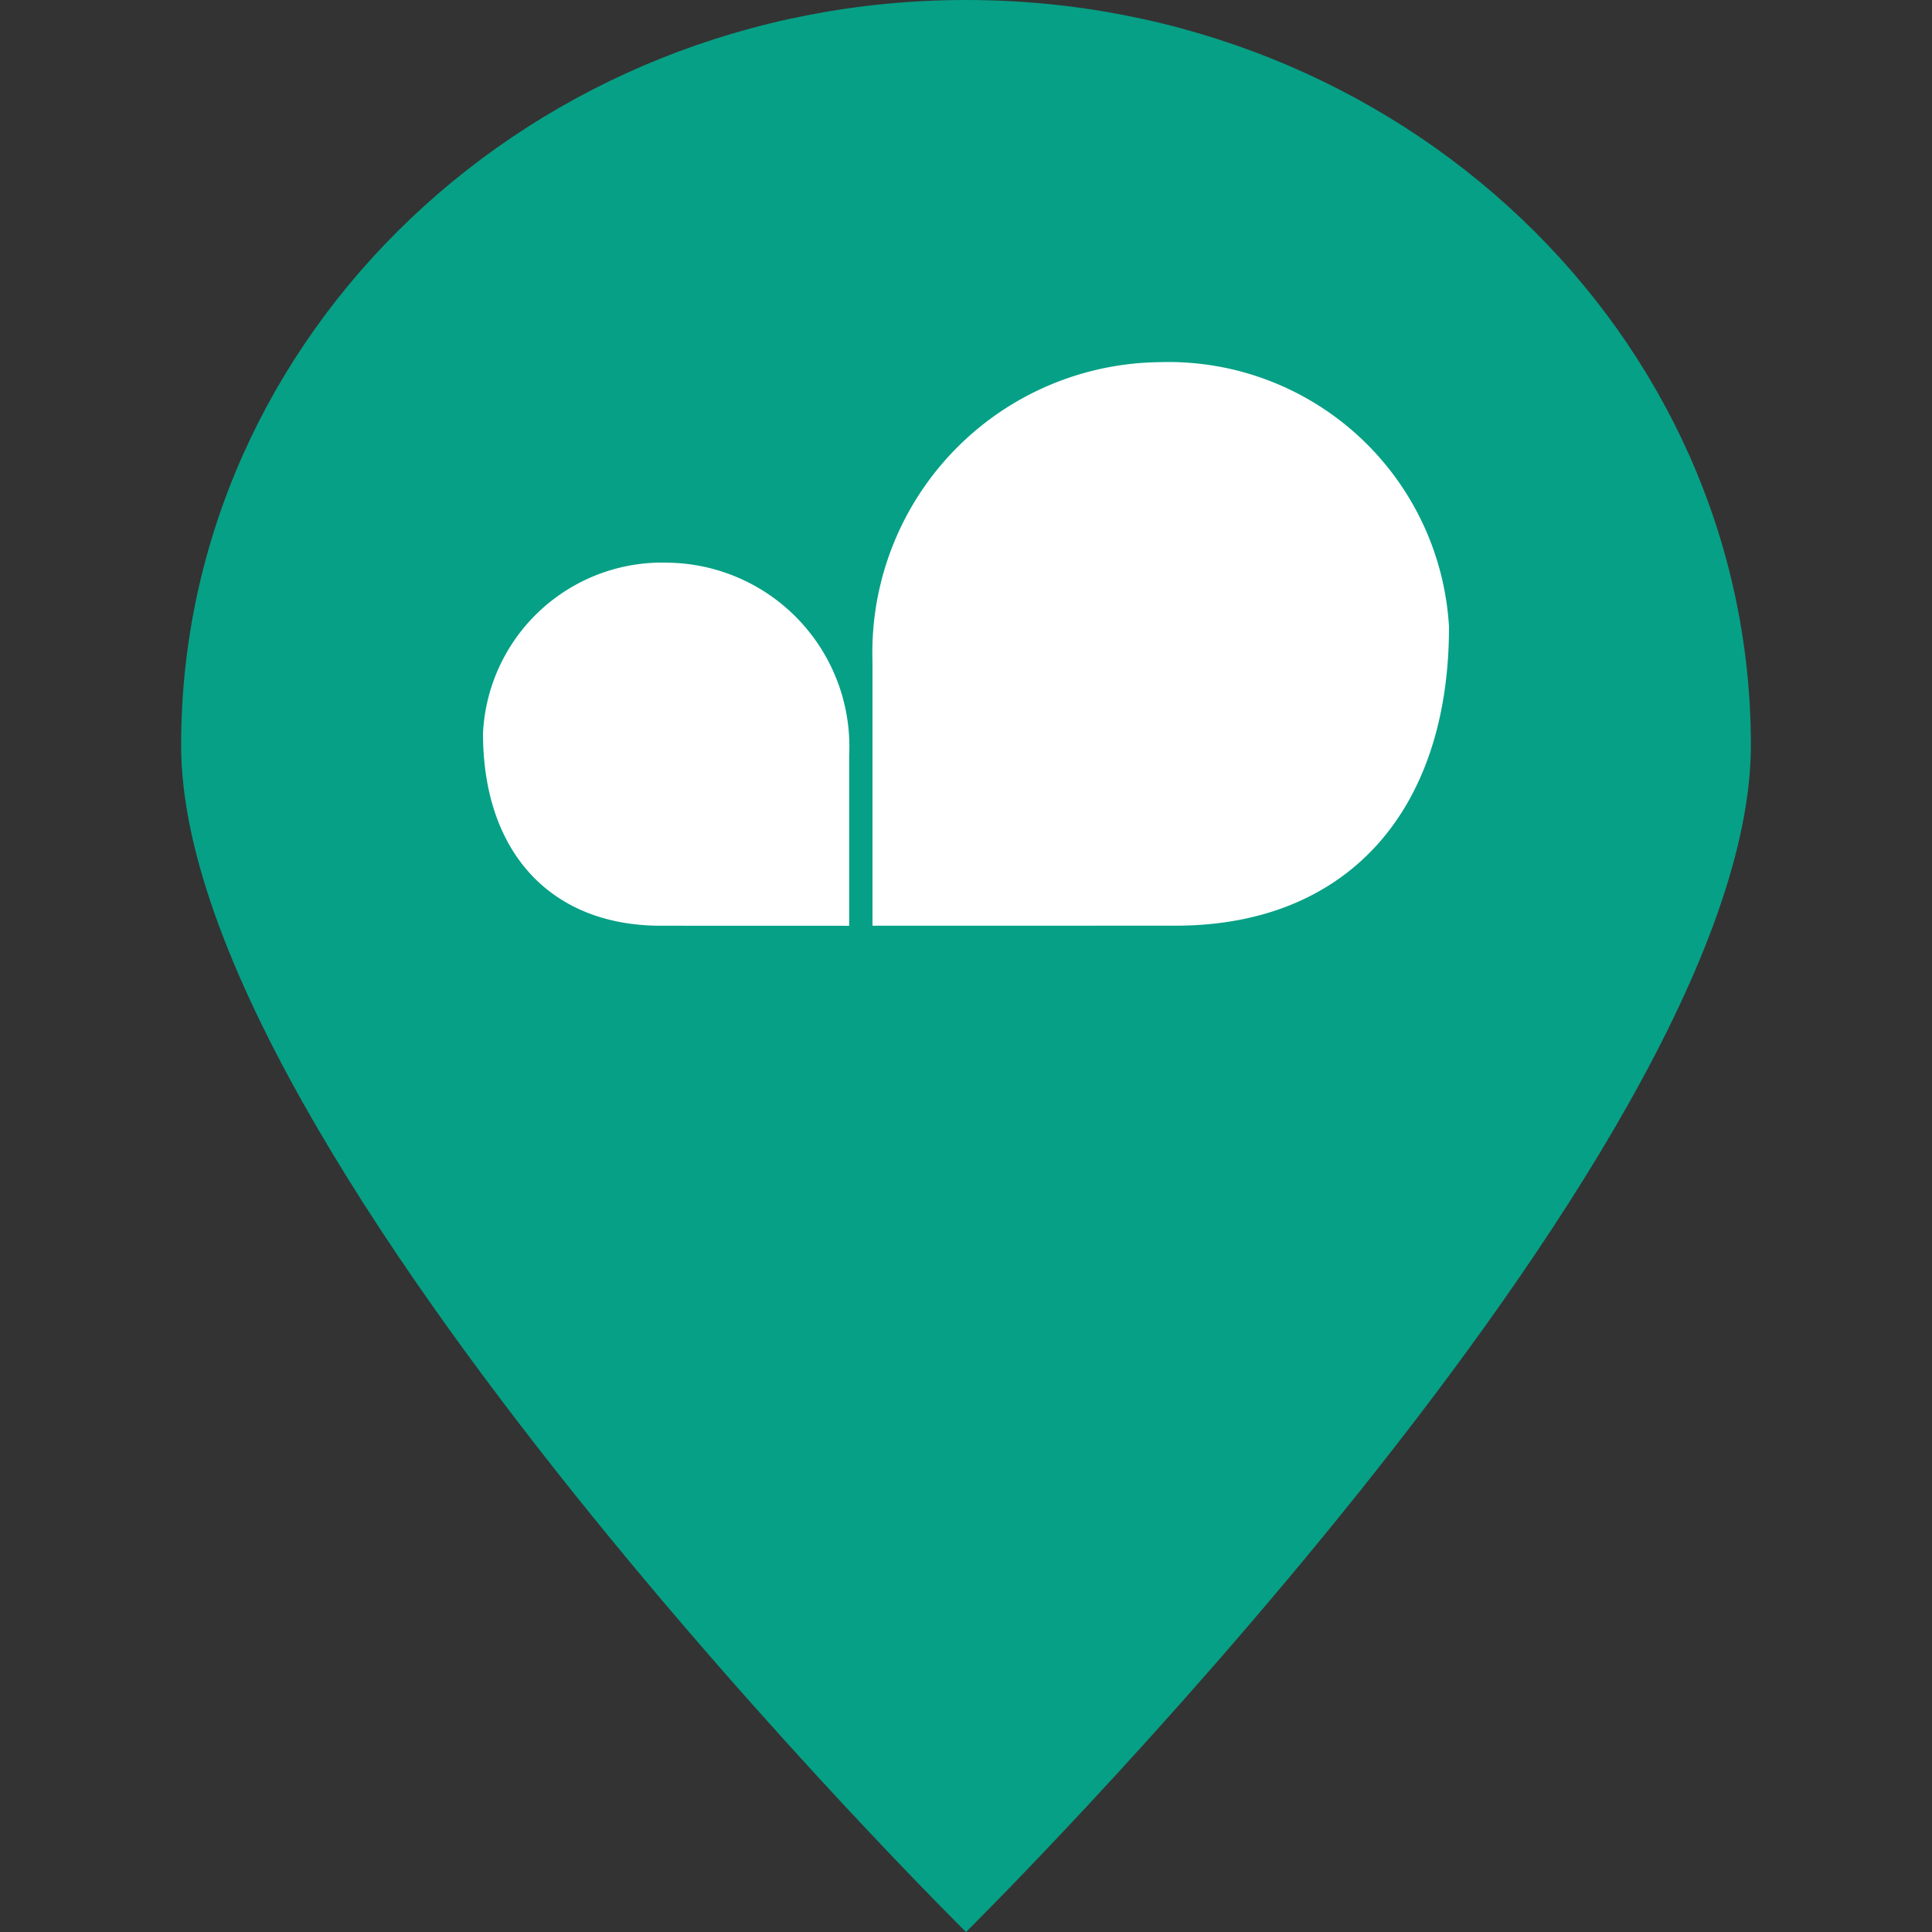 <svg xmlns="http://www.w3.org/2000/svg" xmlns:xlink="http://www.w3.org/1999/xlink" width="32" height="32" viewBox="0 0 32 32">
  <rect x="0" y="0" width="32" height="32" fill="#333333" stroke="none"/>
  <defs>
    <clipPath id="clip-path">
      <path id="Trazado_3" data-name="Trazado 3" d="M0-96.833H16V-87.5H0Z" transform="translate(0 96.833)" fill="#fff"/>
    </clipPath>
  </defs>
  <g id="Grupo_5870" data-name="Grupo 5870" transform="translate(-435 -138)">
    <g id="Grupo_5855" data-name="Grupo 5855" transform="translate(-414 -220)">
      <rect id="Rectángulo_1" data-name="Rectángulo 1" width="32" height="32" transform="translate(849 358)" fill="none"/>
      <path id="Trazado_1" data-name="Trazado 1" d="M13-8C20.18-8,26-2.474,26,4.343S13,24,13,24,0,11.16,0,4.343,5.82-8,13-8Z" transform="translate(852 366)" fill="#06a086"/>
    </g>
    <g id="Grupo_4" data-name="Grupo 4" transform="translate(443 144)">
      <g id="Grupo_3" data-name="Grupo 3" transform="translate(0 0)" clip-path="url(#clip-path)">
        <g id="Grupo_1" data-name="Grupo 1" transform="translate(6.451)">
          <path id="Trazado_1-2" data-name="Trazado 1" d="M0-87.5v-4.385a4.809,4.809,0,0,1,4.737-4.949,4.655,4.655,0,0,1,4.812,4.385c0,3.069-1.705,4.948-4.526,4.948Z" transform="translate(0 96.833)" fill="#fff"/>
        </g>
        <g id="Grupo_2" data-name="Grupo 2" transform="translate(0 3.32)">
          <path id="Trazado_2" data-name="Trazado 2" d="M-56.827-56.376V-59.2A3.047,3.047,0,0,0-59.82-62.39a2.971,2.971,0,0,0-3.072,2.825c0,1.978,1.128,3.188,2.945,3.188Z" transform="translate(62.892 62.39)" fill="#fff"/>
        </g>
      </g>
    </g>
  </g>
</svg>
